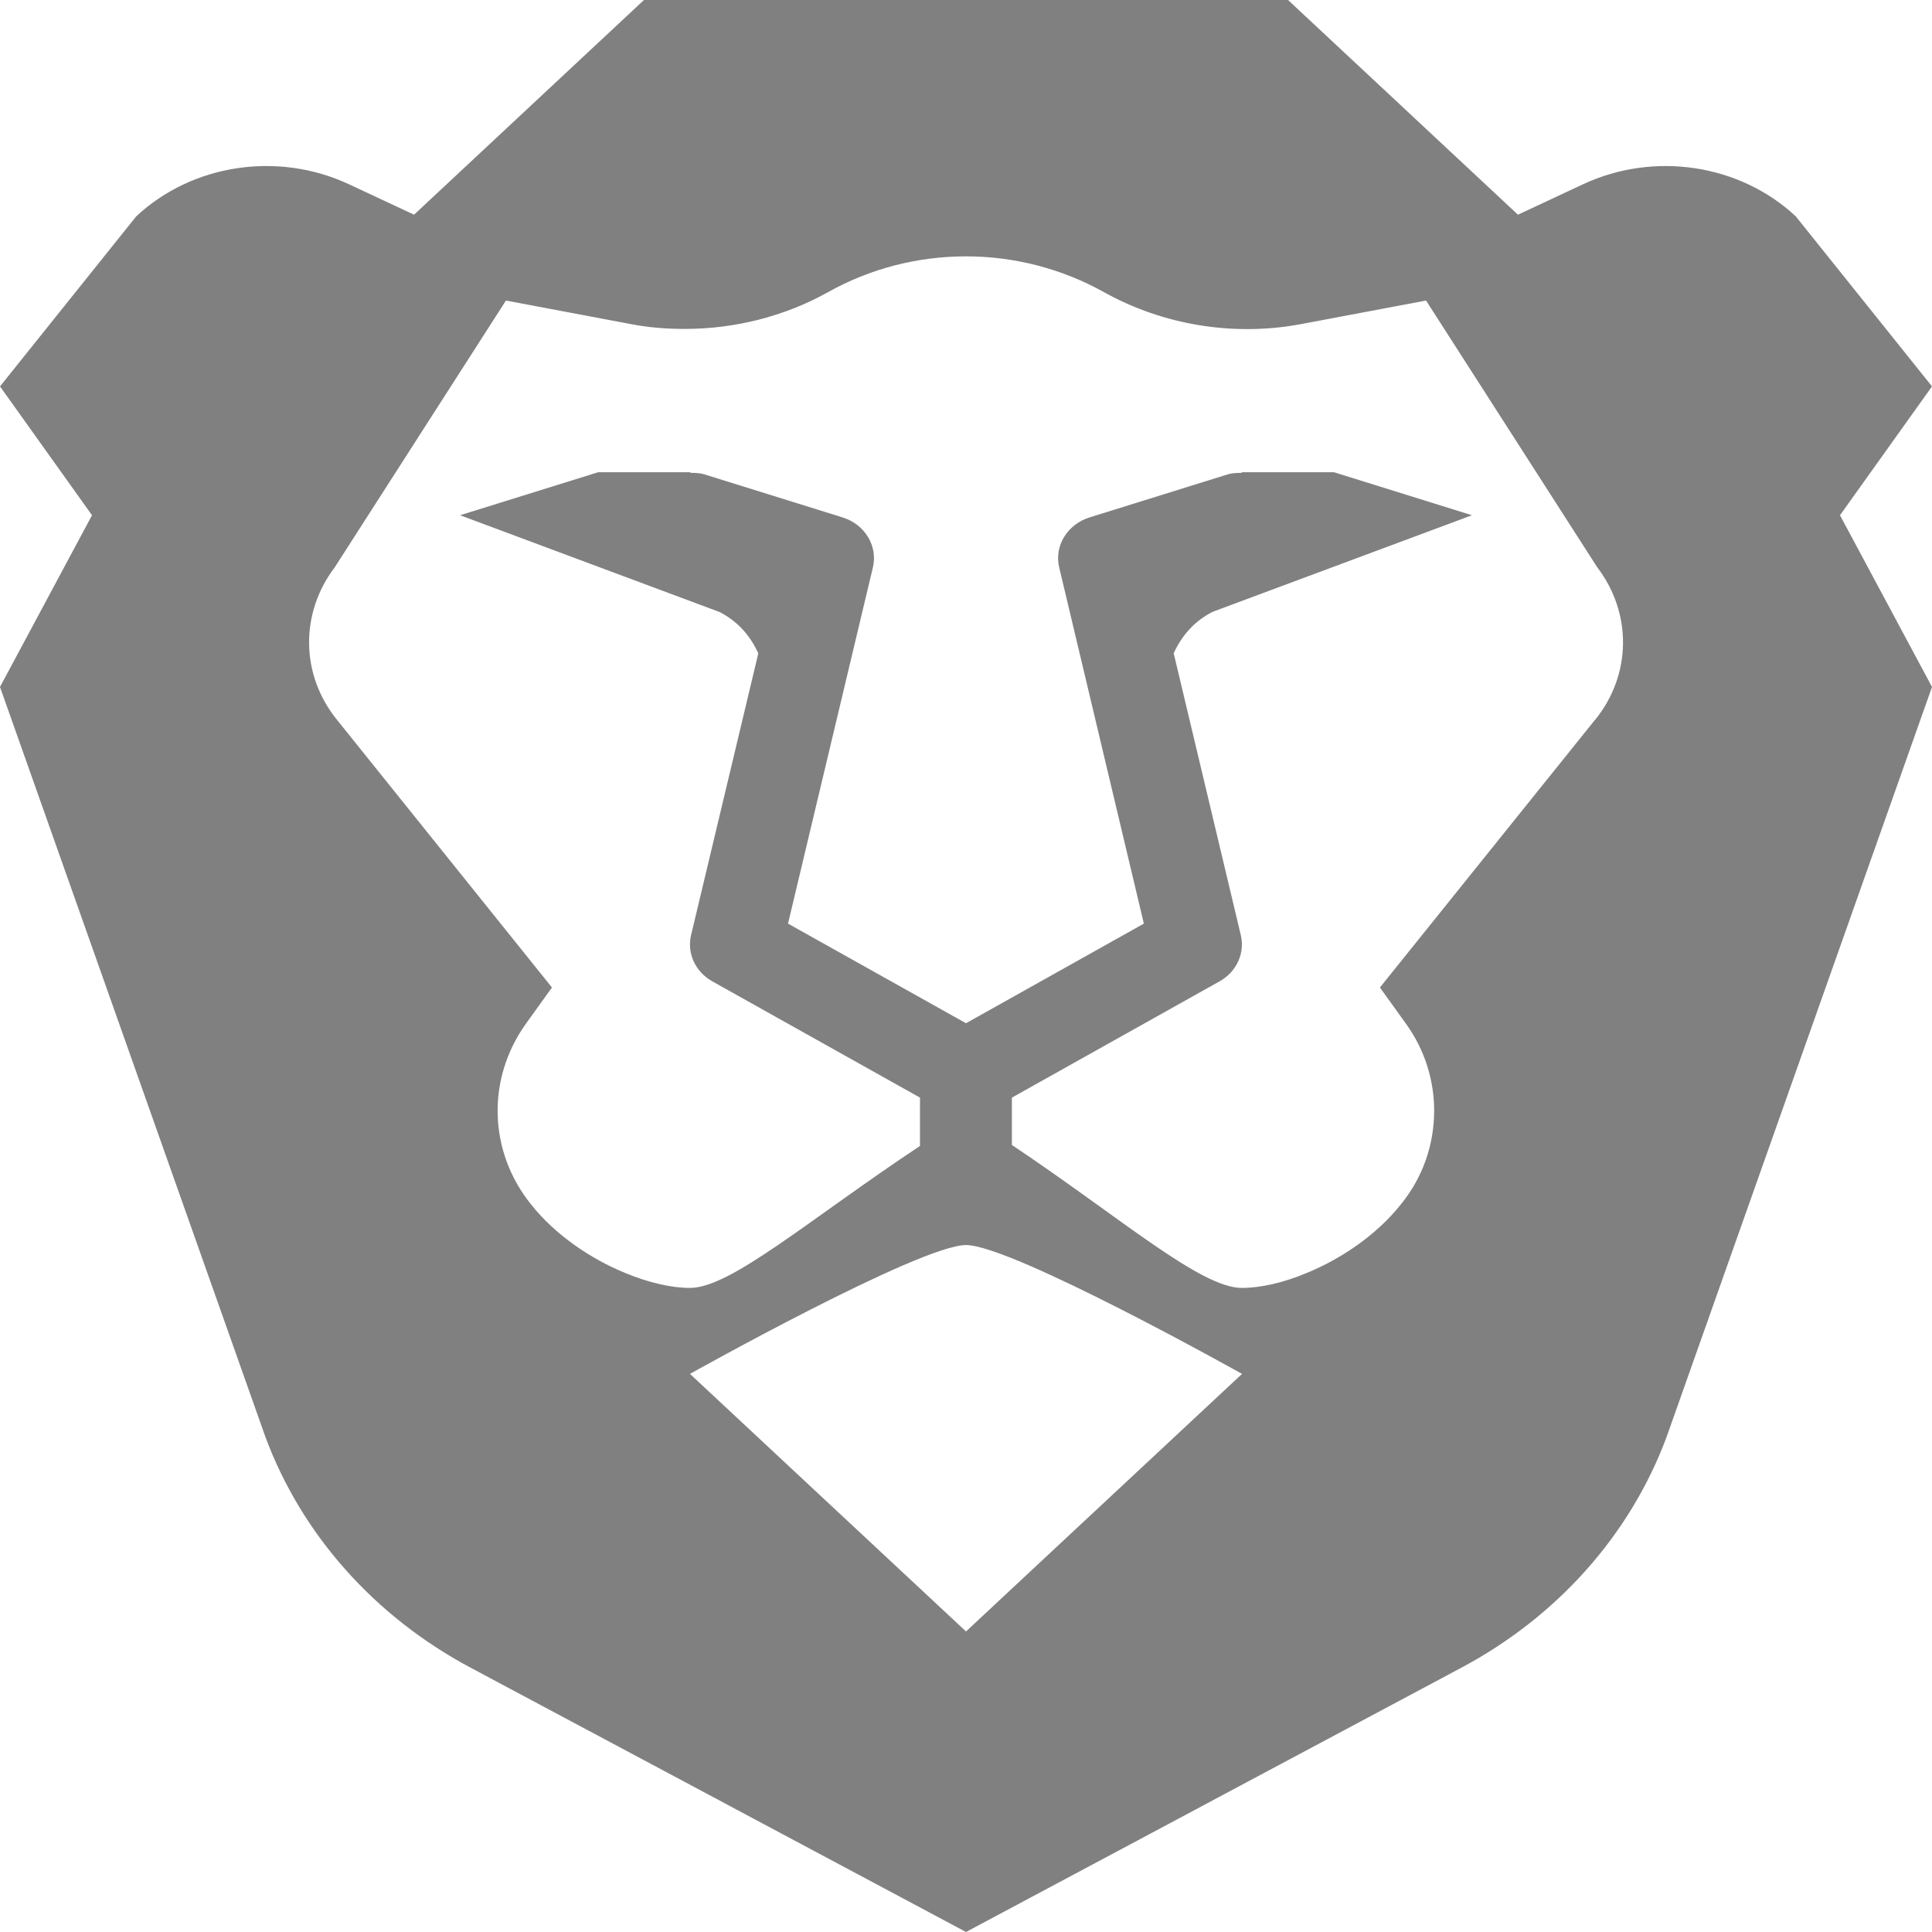 <?xml version="1.0" encoding="UTF-8" standalone="no"?>
<svg
   xmlns:osb="http://www.openswatchbook.org/uri/2009/osb"
   xmlns:dc="http://purl.org/dc/elements/1.1/"
   xmlns:cc="http://creativecommons.org/ns#"
   xmlns:rdf="http://www.w3.org/1999/02/22-rdf-syntax-ns#"
   xmlns:svg="http://www.w3.org/2000/svg"
   xmlns="http://www.w3.org/2000/svg"
   xmlns:sodipodi="http://sodipodi.sourceforge.net/DTD/sodipodi-0.dtd"
   xmlns:inkscape="http://www.inkscape.org/namespaces/inkscape"
   height="16"
   id="svg7384"
   version="1.1"
   width="16"
   sodipodi:docname="brave-browser-symbolic.svg"
   inkscape:version="1.0.1 (3bc2e813f5, 2020-09-07)">
  <sodipodi:namedview
     pagecolor="#ffffff"
     bordercolor="#666666"
     borderopacity="1"
     objecttolerance="10"
     gridtolerance="10"
     guidetolerance="10"
     inkscape:pageopacity="0"
     inkscape:pageshadow="2"
     inkscape:window-width="1536"
     inkscape:window-height="800"
     id="namedview23"
     showgrid="false"
     inkscape:zoom="40.874917"
     inkscape:cx="7.1682246"
     inkscape:cy="7.8592255"
     inkscape:window-x="0"
     inkscape:window-y="27"
     inkscape:window-maximized="1"
     inkscape:current-layer="svg7384"
     inkscape:document-rotation="0" />
  <defs
     id="defs7386">
    <linearGradient
       id="linearGradient5606"
       osb:paint="solid">
      <stop
         id="stop5608"
         offset="0"
         style="stop-color:#000000;stop-opacity:1;" />
    </linearGradient>
    <linearGradient
       id="linearGradient4526"
       osb:paint="solid">
      <stop
         id="stop4528"
         offset="0"
         style="stop-color:#ffffff;stop-opacity:1;" />
    </linearGradient>
    <linearGradient
       id="linearGradient3600-4"
       osb:paint="gradient">
      <stop
         id="stop3602-7"
         offset="0"
         style="stop-color:#f4f4f4;stop-opacity:1" />
      <stop
         id="stop3604-6"
         offset="1"
         style="stop-color:#dbdbdb;stop-opacity:1" />
    </linearGradient>
  </defs>
  <g
     id="layer9"
     label="status"
     style="display:inline"
     transform="translate(-713,127)" />
  <g
     id="layer2"
     style="display:inline"
     transform="translate(-472,-240)" />
  <g
     id="layer4"
     style="display:inline"
     transform="translate(-472,-240)" />
  <g
     id="g1812"
     style="display:inline"
     transform="translate(-472,-240)" />
  <g
     id="g6217"
     style="display:inline"
     transform="translate(-472,-240)" />
  <g
     id="layer3"
     style="display:inline"
     transform="translate(-472,-240)" />
  <g
     id="layer1"
     style="display:inline"
     transform="translate(-472,-240)" />
  <path
     d="M 16,3.2 14.872,1.792 c -0.465,-0.434 -1.173,-0.54 -1.76,-0.267 L 12.571,1.778 10.667,0 H 5.333 L 3.429,1.778 2.888,1.525 C 2.301,1.252 1.592,1.358 1.128,1.792 L 0,3.2 0.762,4.267 0,5.689 2.198,11.9 c 0.301,0.811 0.907,1.49 1.703,1.913 L 8,16 12.099,13.813 c 0.796,-0.423 1.402,-1.102 1.703,-1.913 L 16,5.689 15.238,4.267 Z M 8,13.511 5.714,11.378 c 0,0 1.905,-1.067 2.286,-1.067 0.381,0 2.286,1.067 2.286,1.067 z m 5.211,-7.552 -1.783,2.219 0.217,0.302 c 0.156,0.217 0.232,0.469 0.232,0.718 0,0.277 -0.091,0.551 -0.278,0.779 -0.198,0.249 -0.491,0.448 -0.777,0.565 -0.194,0.082 -0.385,0.124 -0.537,0.124 -0.343,0 -0.997,-0.576 -1.905,-1.184 v -0.392 l 1.72,-0.963 c 0.141,-0.079 0.211,-0.233 0.176,-0.382 l -0.556,-2.335 c 0.066,-0.144 0.169,-0.265 0.322,-0.343 L 12.19,4.267 11.048,3.911 h -0.762 l -0.005,0.005 c -0.038,7.11e-4 -0.077,0.001 -0.115,0.013 l -1.143,0.356 c -0.185,0.058 -0.294,0.237 -0.251,0.415 L 9.473,7.649 8,8.474 6.526,7.649 7.229,4.699 C 7.271,4.522 7.163,4.343 6.978,4.285 L 5.835,3.929 c -0.038,-0.012 -0.077,-0.013 -0.115,-0.013 l -0.005,-0.005 h -0.762 l -1.143,0.356 2.148,0.801 c 0.153,0.078 0.256,0.198 0.322,0.343 L 5.723,7.745 c -0.035,0.149 0.035,0.303 0.176,0.382 l 1.72,0.963 v 0.4 c -0.932,0.62 -1.568,1.176 -1.905,1.176 -0.152,0 -0.343,-0.043 -0.537,-0.124 C 4.891,10.425 4.598,10.226 4.4,9.977 4.046,9.54 4.027,8.939 4.354,8.48 L 4.571,8.178 2.789,5.959 C 2.488,5.586 2.484,5.077 2.773,4.697 l 1.417,-2.208 1.04,0.196 c 0.145,0.028 0.293,0.039 0.442,0.039 0.411,0 0.823,-0.103 1.181,-0.302 C 7.208,2.222 7.604,2.123 8,2.123 c 0.396,0 0.792,0.1 1.147,0.299 0.488,0.27 1.067,0.366 1.623,0.263 l 1.04,-0.196 1.417,2.208 c 0.29,0.38 0.286,0.889 -0.015,1.262 z"
     id="path2"
     style="stroke-width:0.368;fill:#808080;fill-opacity:1" />
</svg>
